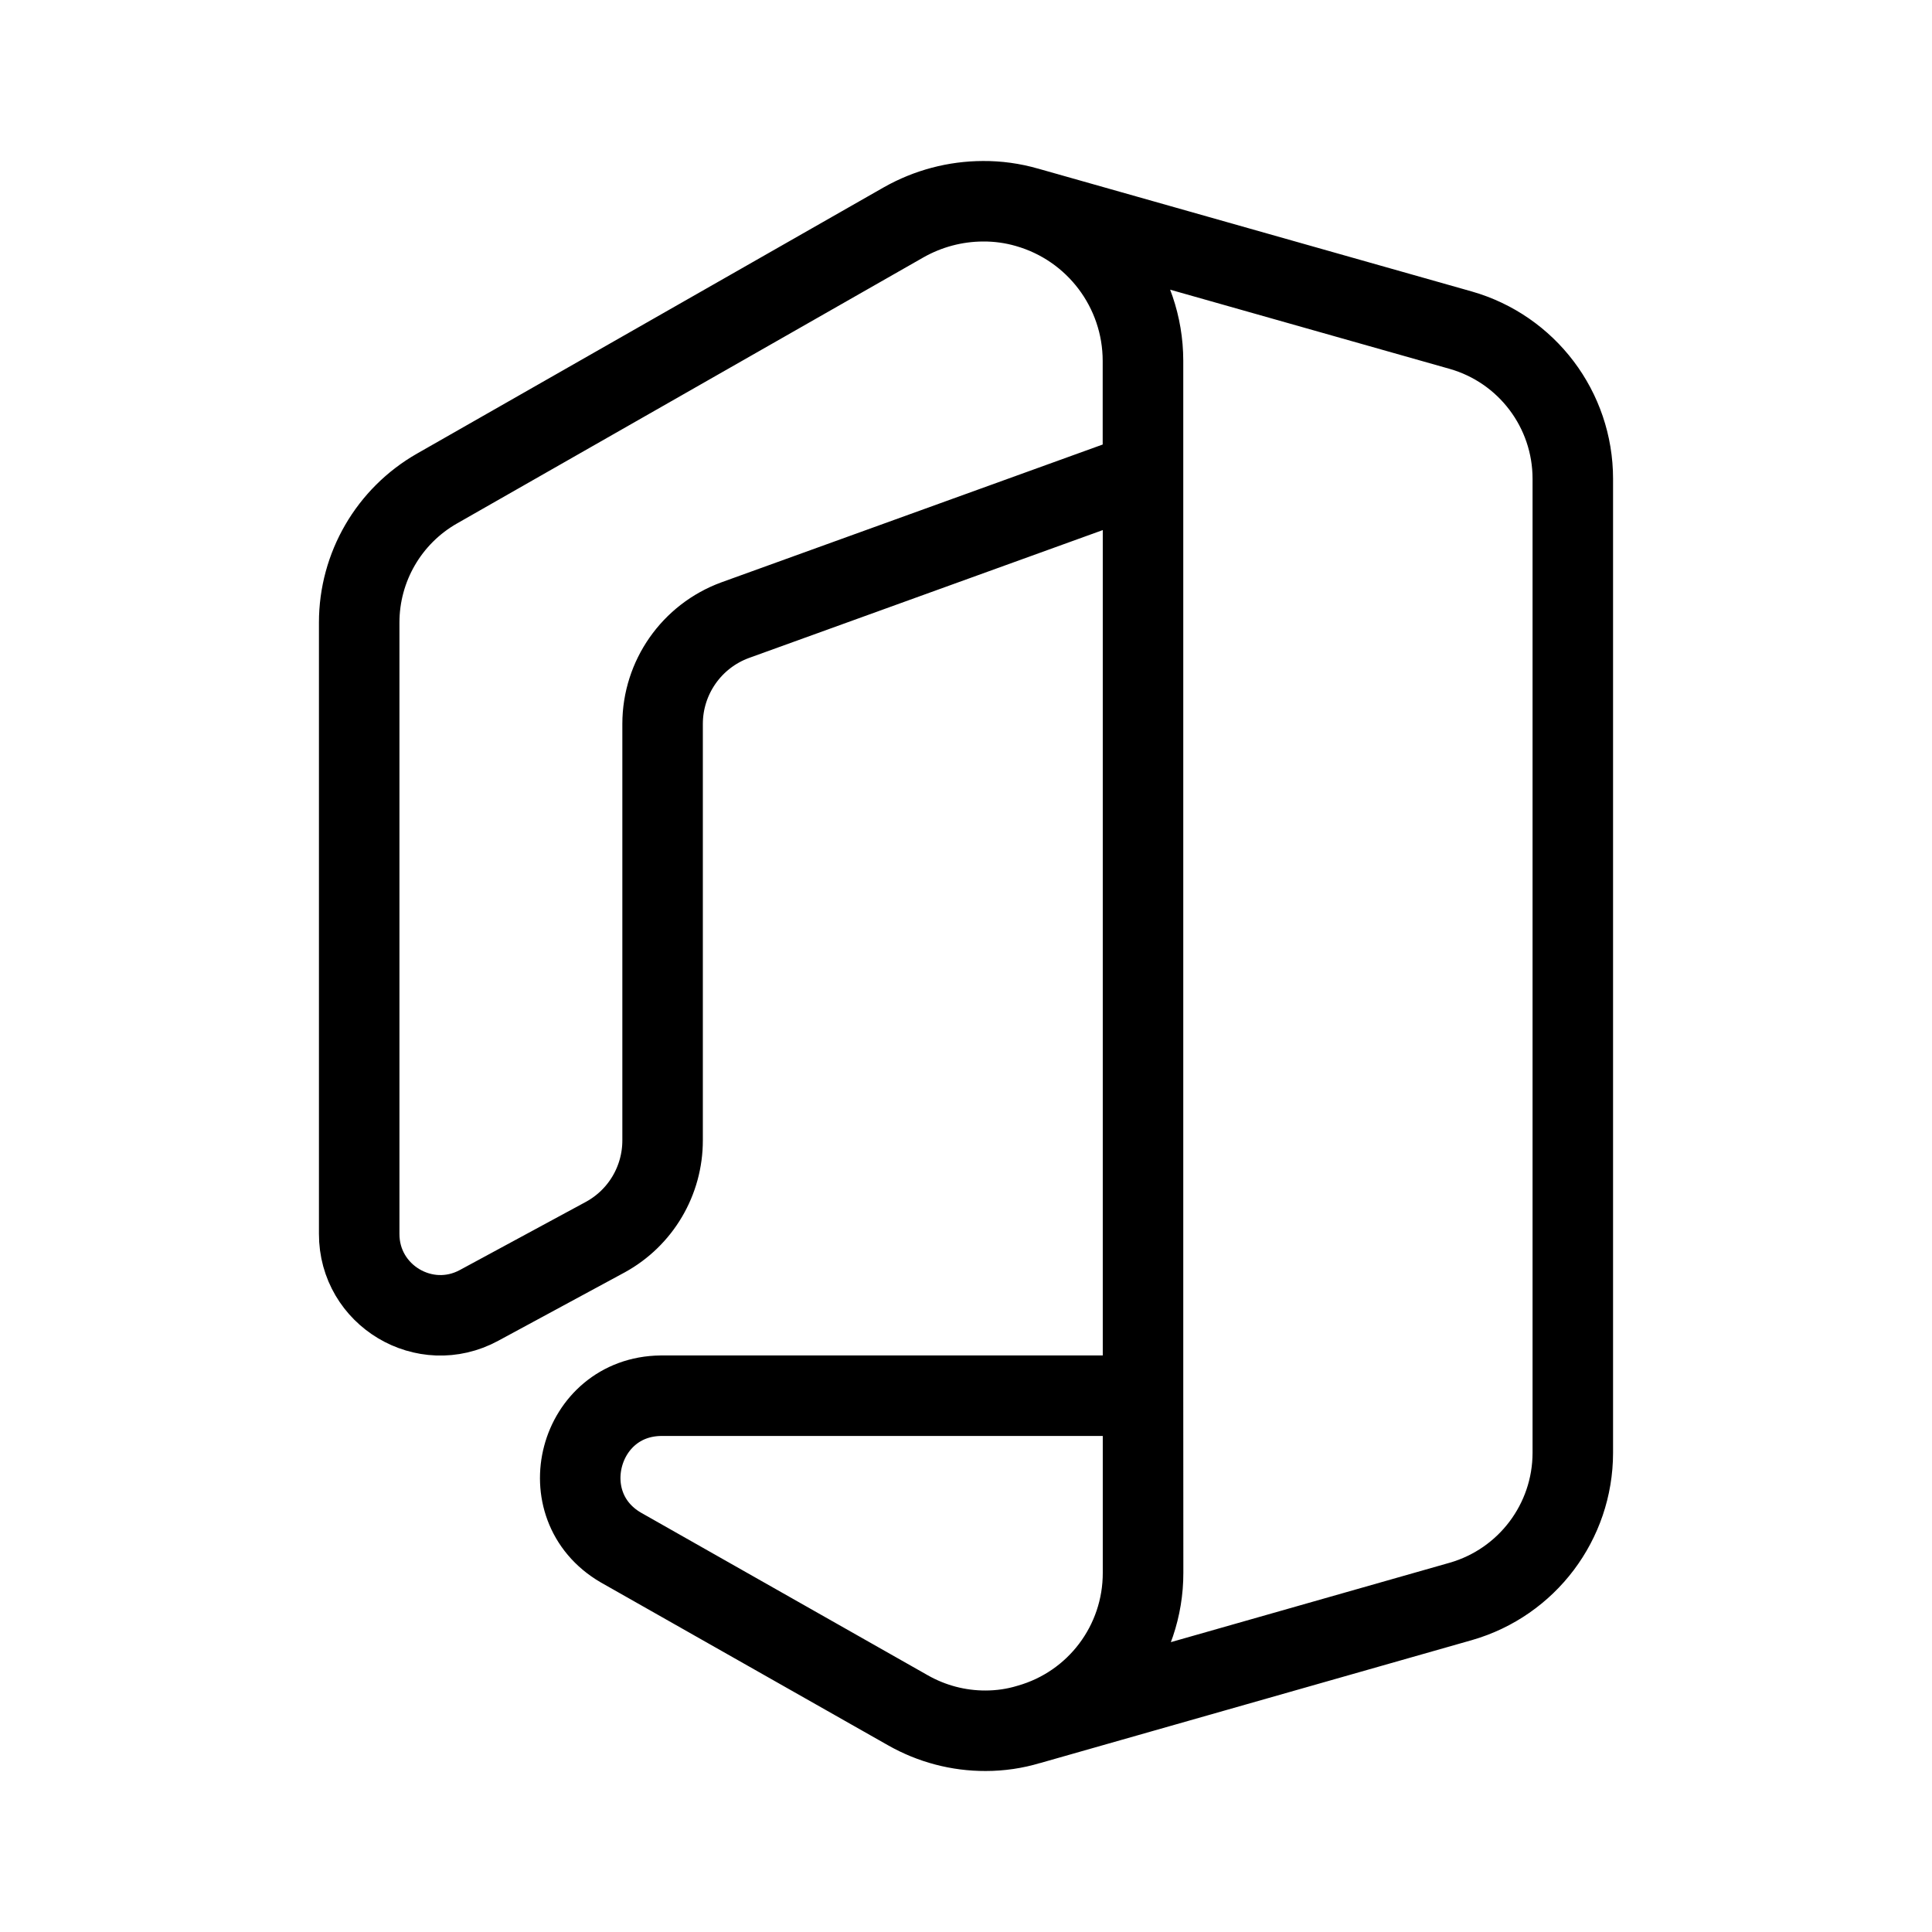 <svg xmlns="http://www.w3.org/2000/svg" xmlns:svg="http://www.w3.org/2000/svg" id="svg1094" width="24mm" height="24mm" version="1.1" viewBox="0 0 24 24"><g id="layer1"><path id="path63" d="M 14.199,17.338 H 8.21 c -1.026,0.011 -1.386,1.367 -0.499,1.885 l 3.568,2.023 c 0.294,0.167 0.626,0.255 0.964,0.254 v 0 c 0.182,-1.21e-4 0.363,-0.026 0.537,-0.079 0.842,-0.239 1.422,-1.009 1.42,-1.885 z M 5.951,16.216 7.521,15.367 C 7.96,15.126 8.232,14.665 8.231,14.164 V 8.992 c 5.93e-4,-0.576 0.361,-1.09 0.901,-1.288 l 5.066,-1.831 v -1.391 c -0.001,-0.886 -0.589,-1.664 -1.442,-1.907 -0.177,-0.051 -0.36,-0.076 -0.543,-0.075 v 0 c -0.346,7.9e-4 -0.685,0.091 -0.986,0.261 L 5.43,6.068 C 4.831,6.409 4.462,7.045 4.462,7.733 v 7.594 c -0.002,0.765 0.816,1.254 1.489,0.889 z M 12.757,2.575 c 0.853,0.242 1.441,1.021 1.442,1.907 v 1.392 11.464 2.199 c 0.002,0.876 -0.578,1.646 -1.42,1.885 l 5.369,-1.529 c 0.822,-0.237 1.389,-0.989 1.39,-1.845 V 5.948 c 3.25e-4,-0.858 -0.569,-1.612 -1.394,-1.847 z" class="cls-8" style="display:inline;isolation:isolate;fill:#000;fill-opacity:0;stroke:#000;stroke-width:1;stroke-miterlimit:4;stroke-dasharray:none;stroke-opacity:1"/></g></svg>